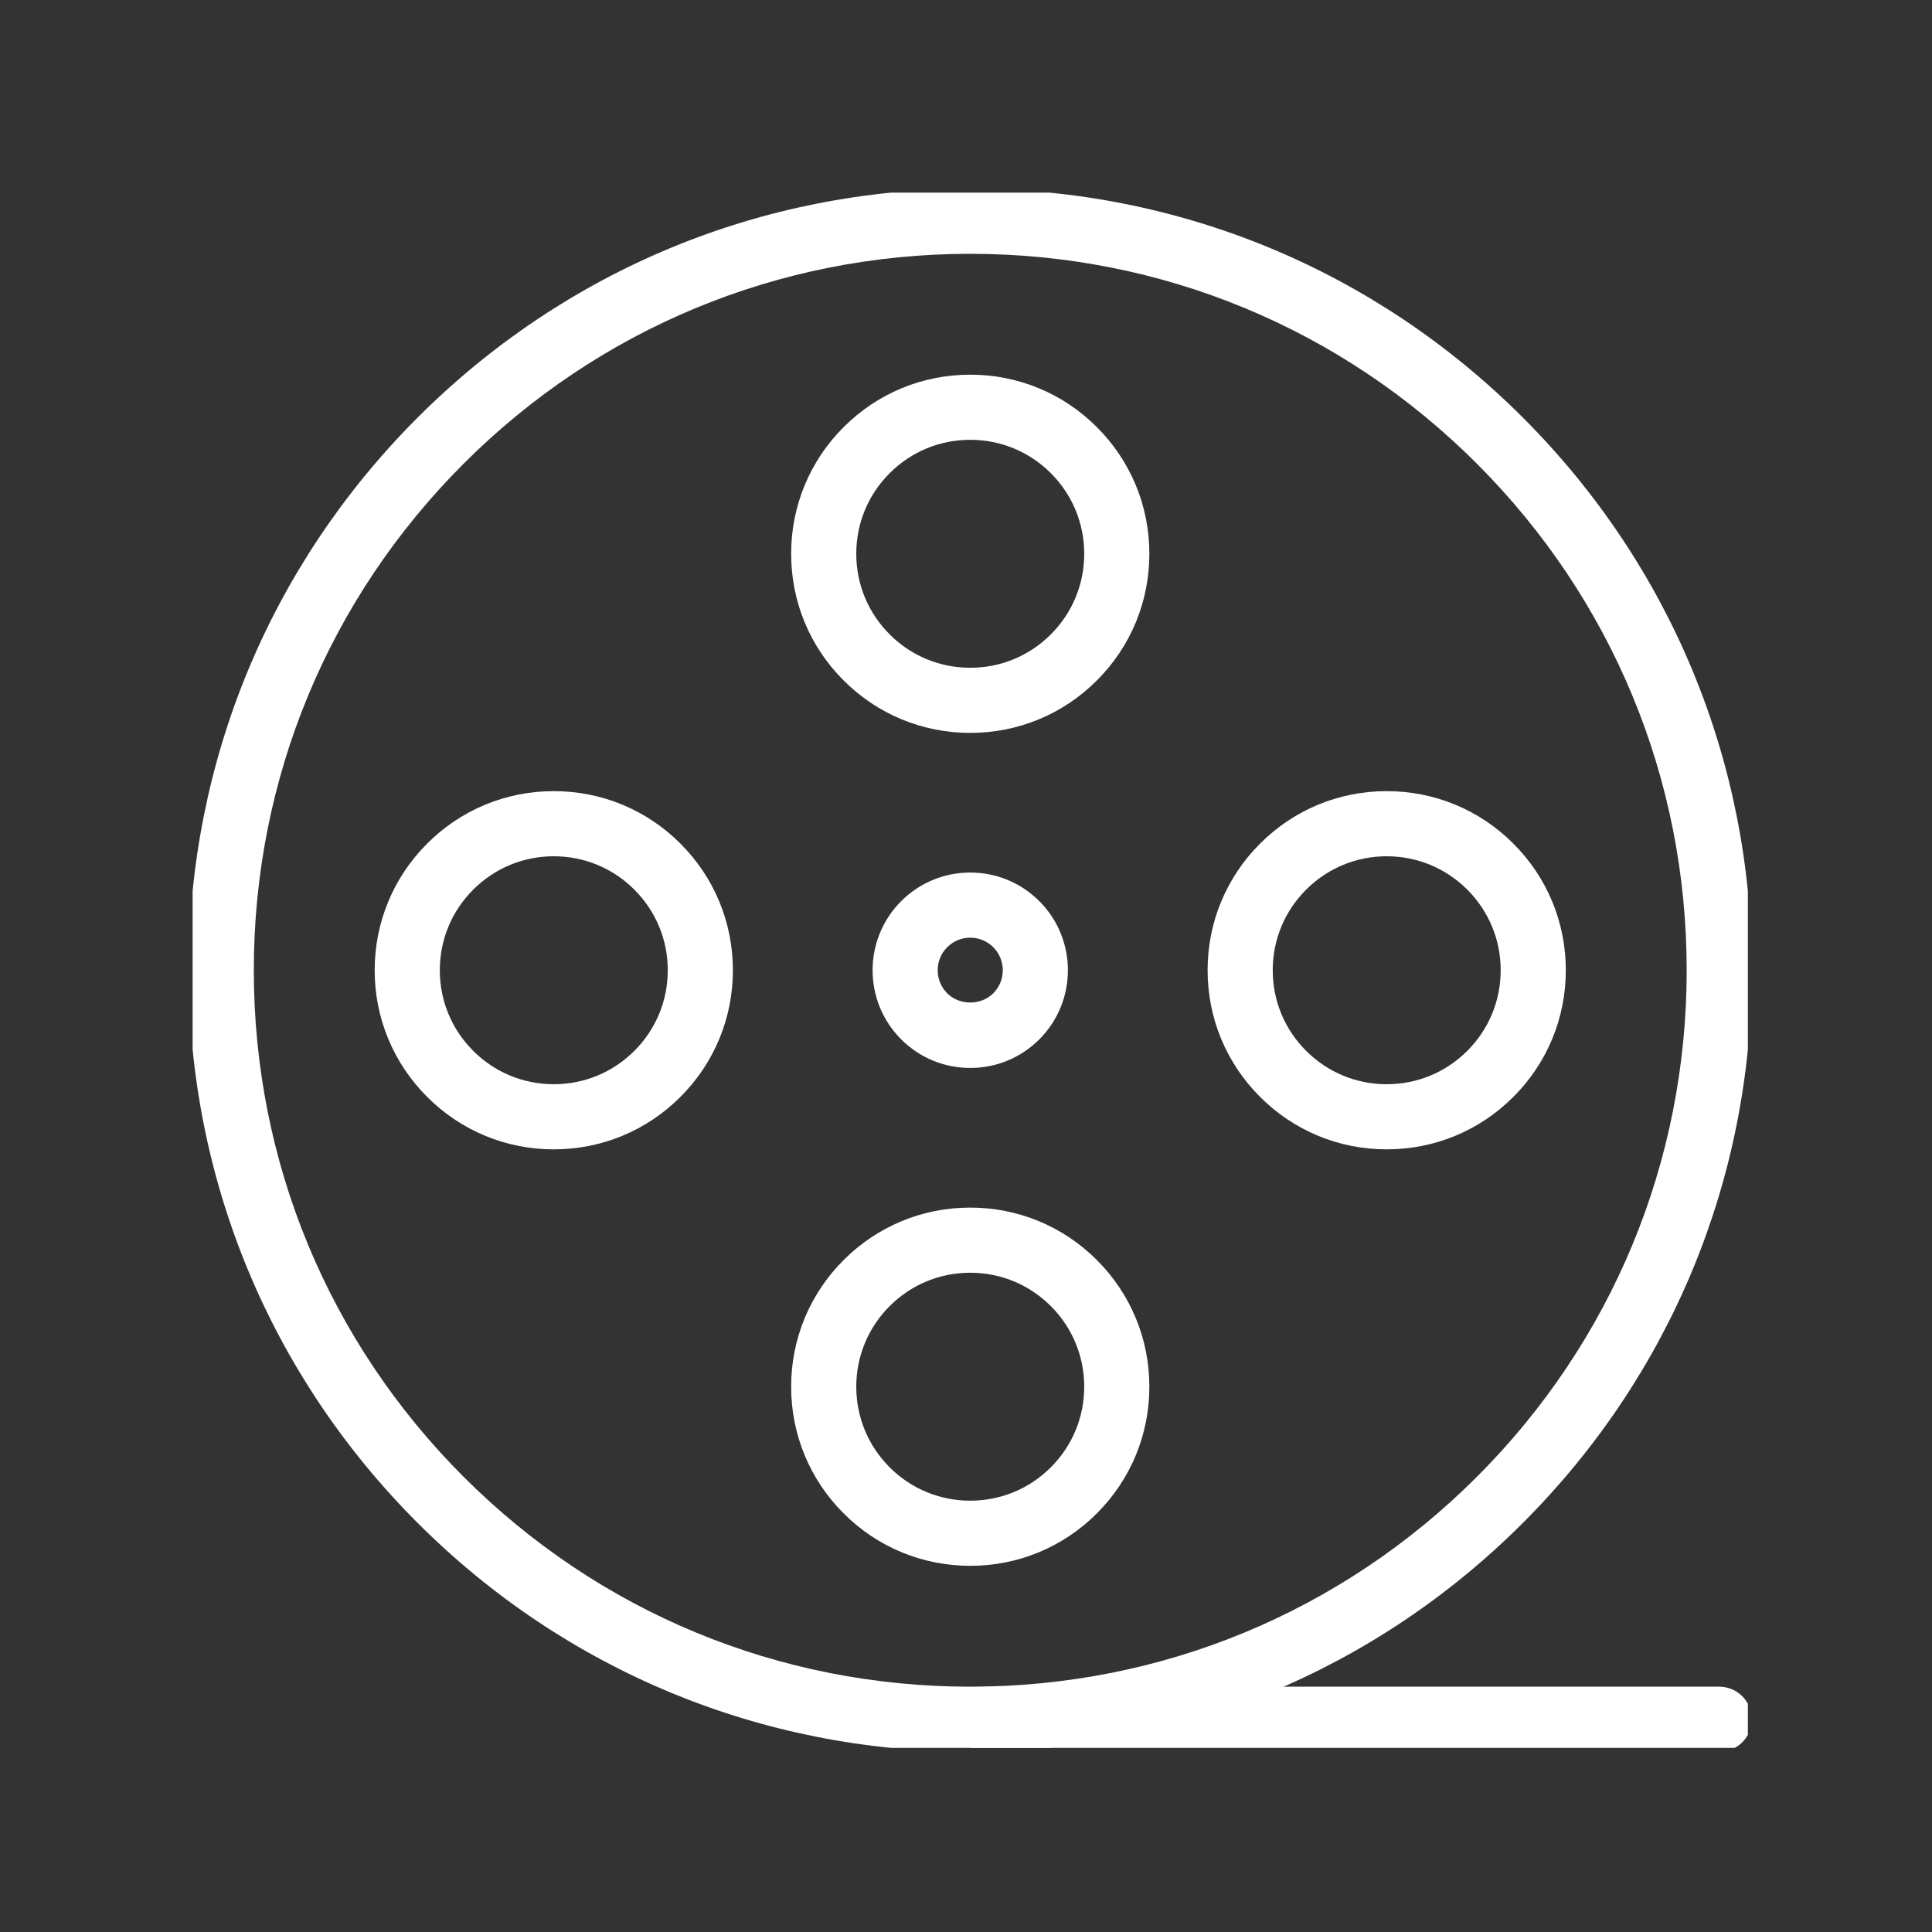 <svg xmlns="http://www.w3.org/2000/svg" version="1.1" xmlns:xlink="http://www.w3.org/1999/xlink" xmlns:svgjs="http://svgjs.dev/svgjs" width="128" height="128" viewBox="0 0 128 128"><rect x="0" y="0" width="128" height="128" fill="#333333" stroke="none"/><g transform="matrix(0.805,0,0,0.805,12.761,12.761)"><svg viewBox="0 0 95 95" data-background-color="#ffffff" preserveAspectRatio="xMidYMid meet" height="128" width="128" xmlns="http://www.w3.org/2000/svg" xmlns:xlink="http://www.w3.org/1999/xlink"><g id="tight-bounds" transform="matrix(1,0,0,1,-0.24,-0.24)"><svg viewBox="0 0 95.481 95.481" height="95.481" width="95.481"><g><svg viewBox="0 0 95.481 95.481" height="95.481" width="95.481"><g><svg viewBox="0 0 95.481 95.481" height="95.481" width="95.481"><g id="textblocktransform"><svg viewBox="0 0 95.481 95.481" height="95.481" width="95.481" id="textblock"><g><svg viewBox="0 0 95.481 95.481" height="95.481" width="95.481"><g><svg viewBox="0 0 95.481 95.481" height="95.481" width="95.481"><g><svg xmlns="http://www.w3.org/2000/svg" xmlns:xlink="http://www.w3.org/1999/xlink" version="1.1" x="0" y="0" viewBox="0 0 96 96" enable-background="new 0 0 96 96" xml:space="preserve" height="95.481" width="95.481" class="icon-icon-0" data-fill-palette-color="accent" id="icon-0"><g fill="#a62a6c" data-fill-palette-color="accent"><g fill="#a62a6c" data-fill-palette-color="accent"><path fill="#ffffff" d="M22.423 59c-2.938 0-5.701-1.144-7.778-3.222-2.078-2.077-3.222-4.84-3.222-7.778s1.144-5.701 3.222-7.778C16.722 38.144 19.485 37 22.423 37s5.701 1.144 7.778 3.222c2.078 2.077 3.222 4.84 3.222 7.778s-1.144 5.701-3.222 7.778C28.124 57.856 25.361 59 22.423 59zM22.423 41c-1.87 0-3.627 0.728-4.949 2.05-1.323 1.322-2.051 3.08-2.051 4.95s0.728 3.627 2.05 4.949c1.322 1.323 3.08 2.051 4.95 2.051s3.627-0.728 4.949-2.05c1.323-1.322 2.051-3.08 2.051-4.95s-0.728-3.627-2.05-4.949C26.05 41.728 24.292 41 22.423 41z" data-fill-palette-color="accent"></path></g><g fill="#a62a6c" data-fill-palette-color="accent"><path fill="#ffffff" d="M48 84.577c-2.938 0-5.701-1.144-7.778-3.222C38.144 79.278 37 76.515 37 73.577s1.144-5.701 3.222-7.778c2.077-2.078 4.84-3.222 7.778-3.222s5.701 1.144 7.778 3.222C57.856 67.876 59 70.639 59 73.577s-1.144 5.701-3.222 7.778C53.701 83.433 50.938 84.577 48 84.577zM48 66.577c-1.87 0-3.627 0.728-4.949 2.05C41.728 69.95 41 71.708 41 73.577s0.728 3.627 2.05 4.949c1.322 1.323 3.08 2.051 4.95 2.051s3.627-0.728 4.949-2.05c1.323-1.322 2.051-3.08 2.051-4.95s-0.728-3.627-2.05-4.949C51.627 67.305 49.87 66.577 48 66.577z" data-fill-palette-color="accent"></path></g><g fill="#a62a6c" data-fill-palette-color="accent"><path fill="#ffffff" d="M48 33.423c-2.938 0-5.701-1.144-7.778-3.222C38.144 28.124 37 25.361 37 22.423s1.144-5.701 3.222-7.778c2.077-2.078 4.84-3.222 7.778-3.222s5.701 1.144 7.778 3.222C57.856 16.722 59 19.485 59 22.423s-1.144 5.701-3.222 7.778C53.701 32.279 50.938 33.423 48 33.423zM48 15.423c-1.87 0-3.627 0.728-4.949 2.05C41.728 18.795 41 20.553 41 22.423s0.728 3.627 2.05 4.949c1.322 1.323 3.08 2.051 4.95 2.051s3.627-0.728 4.949-2.05C54.272 26.05 55 24.292 55 22.423s-0.728-3.627-2.05-4.949C51.627 16.151 49.87 15.423 48 15.423z" data-fill-palette-color="accent"></path></g><g fill="#a62a6c" data-fill-palette-color="accent"><path fill="#ffffff" d="M73.577 59c-2.938 0-5.701-1.144-7.778-3.222-2.078-2.077-3.222-4.84-3.222-7.778s1.144-5.701 3.222-7.778C67.876 38.144 70.639 37 73.577 37s5.701 1.144 7.778 3.222c2.078 2.077 3.222 4.84 3.222 7.778s-1.144 5.701-3.222 7.778C79.278 57.856 76.515 59 73.577 59zM73.577 41c-1.87 0-3.627 0.728-4.949 2.05-1.323 1.322-2.051 3.08-2.051 4.95s0.728 3.627 2.05 4.949C69.95 54.272 71.708 55 73.577 55s3.627-0.728 4.949-2.05c1.323-1.322 2.051-3.08 2.051-4.95s-0.728-3.627-2.05-4.949C77.205 41.728 75.447 41 73.577 41z" data-fill-palette-color="accent"></path></g><g fill="#a62a6c" data-fill-palette-color="accent"><path fill="#ffffff" d="M48 96c-12.821 0-24.875-4.993-33.941-14.059C4.993 72.875 0 60.821 0 48s4.993-24.875 14.059-33.941C23.125 4.993 35.179 0 48 0s24.875 4.993 33.941 14.059C91.007 23.125 96 35.179 96 48s-4.993 24.875-14.059 33.941C72.875 91.007 60.821 96 48 96zM48 4C36.247 4 25.198 8.577 16.887 16.887S4 36.247 4 48s4.577 22.802 12.887 31.113S36.247 92 48 92s22.802-4.577 31.113-12.887S92 59.753 92 48s-4.577-22.802-12.887-31.113S59.753 4 48 4z" data-fill-palette-color="accent"></path></g><g fill="#a62a6c" data-fill-palette-color="accent"><path fill="#ffffff" d="M48 54c-1.603 0-3.109-0.624-4.243-1.757-2.339-2.34-2.339-6.146 0-8.486C44.891 42.624 46.397 42 48 42s3.109 0.624 4.243 1.757c2.339 2.34 2.339 6.146 0 8.486C51.109 53.376 49.603 54 48 54zM48 46c-0.534 0-1.037 0.208-1.415 0.586-0.779 0.779-0.779 2.049 0 2.829 0.755 0.755 2.073 0.755 2.829 0 0.779-0.779 0.779-2.049 0-2.829C49.037 46.208 48.534 46 48 46z" data-fill-palette-color="accent"></path></g></g><g fill="#a62a6c" data-fill-palette-color="accent"><path fill="#ffffff" d="M94 96H49c-1.104 0-2-0.896-2-2s0.896-2 2-2h45c1.104 0 2 0.896 2 2S95.104 96 94 96z" data-fill-palette-color="accent"></path></g></svg></g></svg></g></svg></g></svg></g></svg></g></svg></g><defs></defs></svg><rect width="95.481" height="95.481" fill="none" stroke="none" visibility="hidden"></rect></g></svg></g></svg>